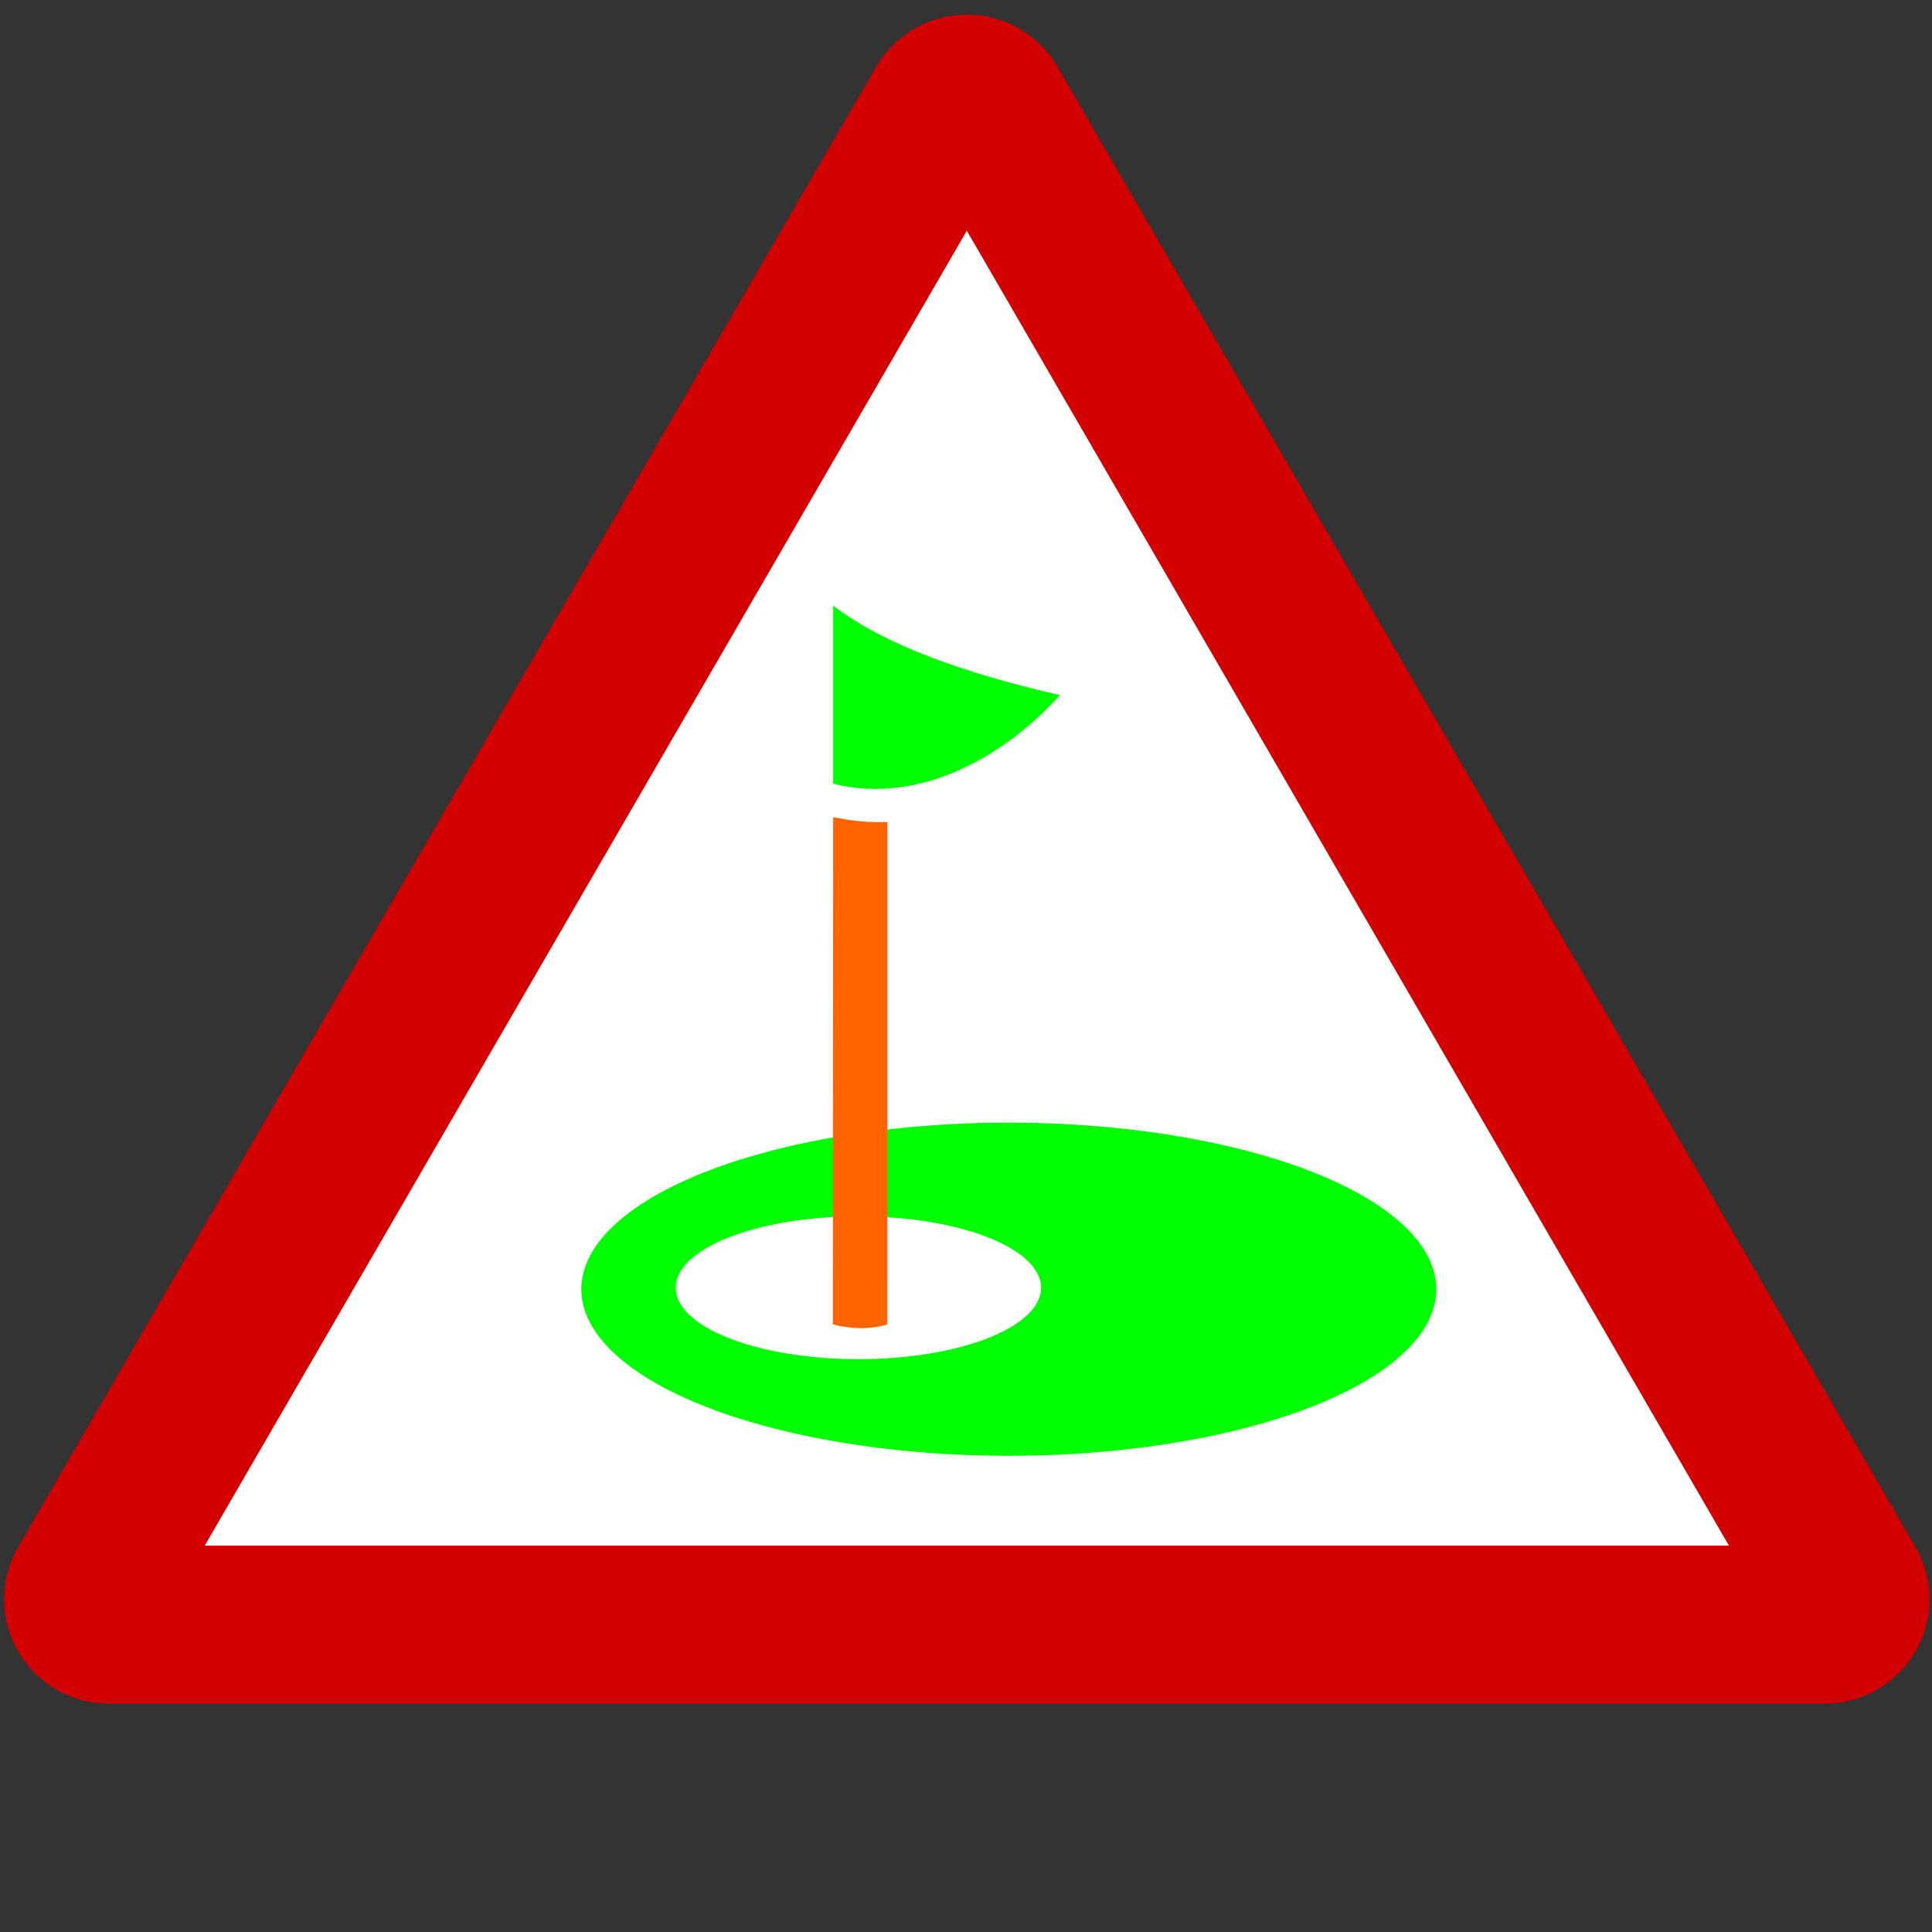 <svg version="1.1" viewBox="0 0 500 500" xmlns="http://www.w3.org/2000/svg"><rect x="0" y="0" width="500" height="500" fill="#333333" stroke="none"/><path d="m251.48 3.84a27.127 27.021 0 0 0-24.766 13.477l-222.02 383.05a27.127 27.021 0 0 0 23.491 40.528h444.03a27.127 27.021 0 0 0 23.491-40.528l-222.02-383.05a27.127 27.021 0 0 0-22.215-13.477z" color="#000000" color-rendering="auto" dominant-baseline="auto" fill="#d20000" image-rendering="auto" shape-rendering="auto" solid-color="#000000" style="font-feature-settings:normal;font-variant-alternates:normal;font-variant-caps:normal;font-variant-ligatures:normal;font-variant-numeric:normal;font-variant-position:normal;isolation:auto;mix-blend-mode:normal;paint-order:stroke markers fill;shape-padding:0;text-decoration-color:#000000;text-decoration-line:none;text-decoration-style:solid;text-indent:0;text-orientation:mixed;text-transform:none;white-space:normal"/><path d="m250.21 59.711 197.24 340.3h-394.47z" color="#000000" color-rendering="auto" dominant-baseline="auto" fill="#fff" image-rendering="auto" shape-rendering="auto" solid-color="#000000" style="font-feature-settings:normal;font-variant-alternates:normal;font-variant-caps:normal;font-variant-ligatures:normal;font-variant-numeric:normal;font-variant-position:normal;isolation:auto;mix-blend-mode:normal;paint-order:stroke markers fill;shape-padding:0;text-decoration-color:#000000;text-decoration-line:none;text-decoration-style:solid;text-indent:0;text-orientation:mixed;text-transform:none;white-space:normal"/><g transform="matrix(.443 0 0 .443 150.08 155.71)"><path d="m250.55 304.36a249.72 97.311 0 0 0-249.72 97.311 249.72 97.311 0 0 0 249.72 97.311 249.72 97.311 0 0 0 249.72-97.311 249.72 97.311 0 0 0-249.72-97.311zm-87.862 54.717a106.73 41.731 0 0 1 106.73 41.73 106.73 41.731 0 0 1-106.73 41.73 106.73 41.731 0 0 1-106.73-41.73 106.73 41.731 0 0 1 106.73-41.73z" fill="#0f0" style="paint-order:normal"/><path d="m147.95 125.97c7.637 1.011 13.881 3.204 31.703 2.768l-.041 293.5c-10.618 3.113-21.236 2.659-31.854 0z" fill="#ff6400" style="paint-order:normal"/><path d="m147.95 2.314c29.916 22.946 76.455 39.445 132.45 52.279-29.84 33.29-79.861 64.852-132.45 51.78z" fill="#0f0"/></g></svg>
